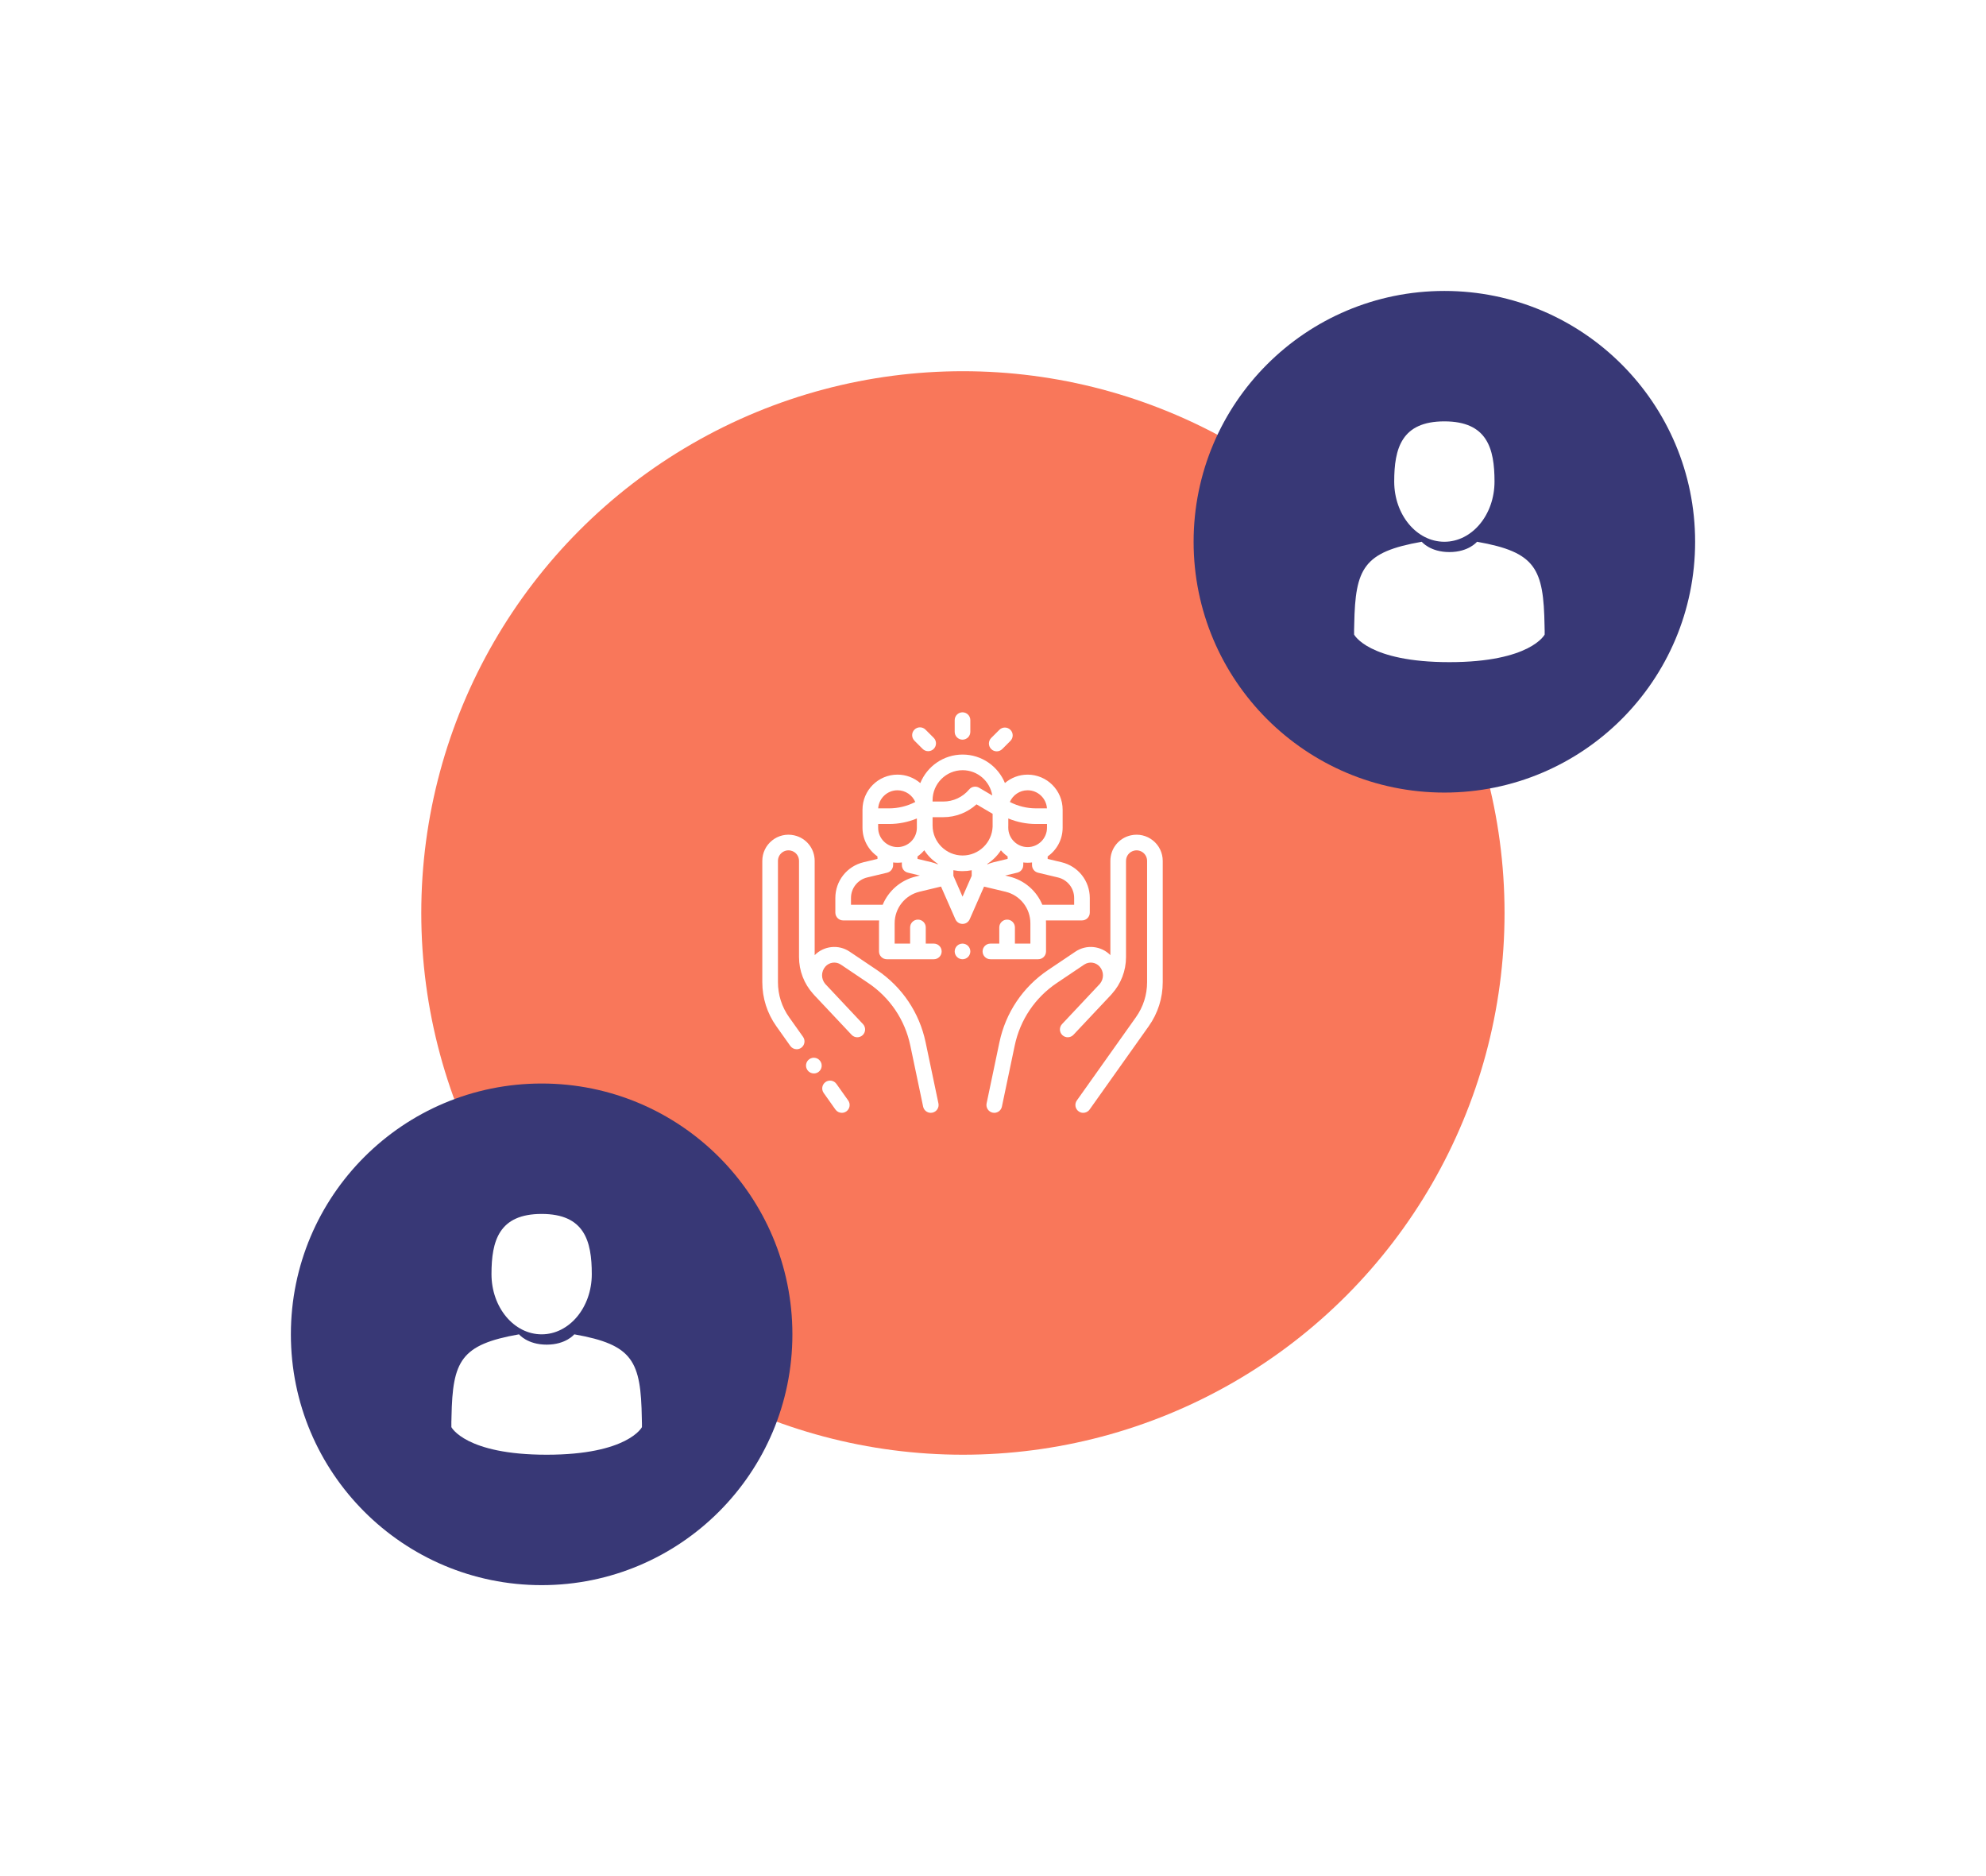 <?xml version="1.0" encoding="UTF-8"?>
<svg width="198px" height="187px" viewBox="0 0 198 187" version="1.1" xmlns="http://www.w3.org/2000/svg" xmlns:xlink="http://www.w3.org/1999/xlink">
    <!-- Generator: Sketch 52.5 (67469) - http://www.bohemiancoding.com/sketch -->
    <title>Trade@2x</title>
    <desc>Created with Sketch.</desc>
    <defs>
        <filter x="-116.0%" y="-116.0%" width="332.0%" height="332.0%" filterUnits="objectBoundingBox" id="filter-1">
            <feOffset dx="0" dy="0" in="SourceAlpha" result="shadowOffsetOuter1"></feOffset>
            <feGaussianBlur stdDeviation="15" in="shadowOffsetOuter1" result="shadowBlurOuter1"></feGaussianBlur>
            <feColorMatrix values="0 0 0 0 0   0 0 0 0 0   0 0 0 0 0  0 0 0 0.5 0" type="matrix" in="shadowBlurOuter1" result="shadowMatrixOuter1"></feColorMatrix>
            <feMerge>
                <feMergeNode in="shadowMatrixOuter1"></feMergeNode>
                <feMergeNode in="SourceGraphic"></feMergeNode>
            </feMerge>
        </filter>
        <filter x="-116.0%" y="-116.0%" width="332.0%" height="332.0%" filterUnits="objectBoundingBox" id="filter-2">
            <feOffset dx="0" dy="0" in="SourceAlpha" result="shadowOffsetOuter1"></feOffset>
            <feGaussianBlur stdDeviation="15" in="shadowOffsetOuter1" result="shadowBlurOuter1"></feGaussianBlur>
            <feColorMatrix values="0 0 0 0 0   0 0 0 0 0   0 0 0 0 0  0 0 0 0.5 0" type="matrix" in="shadowBlurOuter1" result="shadowMatrixOuter1"></feColorMatrix>
            <feMerge>
                <feMergeNode in="shadowMatrixOuter1"></feMergeNode>
                <feMergeNode in="SourceGraphic"></feMergeNode>
            </feMerge>
        </filter>
    </defs>
    <g id="Web-Skillterr" stroke="none" stroke-width="1" fill="none" fill-rule="evenodd">
        <g id="Skillterr-LP-Dark" transform="translate(-185, -1254)">
            <g id="Benefit" transform="translate(120, 1283)">
                <g id="Barter-icon" transform="translate(94, 0)">
                    <g id="Trade">
                        <circle id="Oval-Copy" fill="#F9775A" cx="67" cy="62" r="54"></circle>
                        <g id="001-social-care" transform="translate(47, 42)" fill="#FFFFFF">
                            <path d="M8.564,38.691 L7.39,37.037 C7.141,36.686 6.654,36.604 6.303,36.853 C5.952,37.102 5.869,37.589 6.119,37.94 L7.292,39.594 C7.445,39.808 7.685,39.922 7.929,39.922 C8.085,39.922 8.243,39.875 8.38,39.778 C8.731,39.529 8.813,39.042 8.564,38.691 Z" id="Path"></path>
                            <path d="M17.56,38.982 L16.282,32.893 C15.661,29.933 13.936,27.372 11.426,25.684 L8.698,23.85 C7.605,23.115 6.135,23.273 5.221,24.205 L5.221,14.81 C5.221,13.577 4.38,12.529 3.176,12.262 C2.399,12.089 1.597,12.276 0.977,12.774 C0.356,13.272 7.79727096e-05,14.014 7.79727096e-05,14.81 L7.79727096e-05,26.9 C7.79727096e-05,28.484 0.485,30.004 1.402,31.295 L2.792,33.254 C2.944,33.468 3.184,33.582 3.429,33.582 C3.585,33.582 3.742,33.536 3.879,33.438 C4.23,33.189 4.313,32.702 4.064,32.351 L2.673,30.392 C1.945,29.366 1.56,28.158 1.56,26.9 L1.56,14.81 C1.56,14.49 1.703,14.191 1.953,13.99 C2.202,13.79 2.525,13.715 2.838,13.784 C3.323,13.892 3.661,14.314 3.661,14.81 L3.661,24.402 C3.661,25.76 4.16,27.053 5.066,28.06 C5.105,28.106 5.145,28.152 5.187,28.197 C5.705,28.746 6.314,29.392 6.887,30.002 L7.69,30.856 C7.692,30.859 7.695,30.861 7.698,30.864 C8.385,31.594 8.891,32.134 8.902,32.145 C9.196,32.459 9.69,32.474 10.004,32.179 C10.318,31.885 10.333,31.391 10.038,31.077 C10.024,31.062 9.111,30.09 8.069,28.982 L6.281,27.08 C6.277,27.075 6.273,27.07 6.268,27.065 C5.849,26.563 5.854,25.836 6.293,25.34 C6.682,24.902 7.342,24.818 7.828,25.144 L10.556,26.979 C12.727,28.439 14.219,30.653 14.756,33.214 L16.034,39.302 C16.111,39.67 16.435,39.922 16.796,39.922 C16.849,39.922 16.903,39.917 16.957,39.905 C17.378,39.817 17.648,39.404 17.56,38.982 Z" id="Path"></path>
                            <path d="M5.777,34.765 L5.772,34.758 C5.522,34.407 5.035,34.326 4.684,34.576 C4.334,34.826 4.252,35.313 4.502,35.663 L4.507,35.67 C4.66,35.884 4.899,35.997 5.143,35.997 C5.3,35.997 5.458,35.95 5.595,35.852 C5.945,35.602 6.027,35.115 5.777,34.765 Z" id="Path"></path>
                            <path d="M38.945,12.774 C38.325,12.276 37.523,12.09 36.746,12.262 C35.542,12.529 34.702,13.577 34.702,14.81 L34.702,24.205 C33.788,23.273 32.317,23.115 31.224,23.85 L28.496,25.684 C25.986,27.372 24.261,29.933 23.64,32.893 L22.362,38.982 C22.274,39.404 22.544,39.817 22.965,39.905 C23.019,39.917 23.073,39.922 23.126,39.922 C23.487,39.922 23.811,39.67 23.888,39.302 L25.166,33.214 C25.703,30.653 27.195,28.439 29.366,26.979 L32.094,25.145 C32.58,24.818 33.24,24.902 33.629,25.34 C34.068,25.836 34.073,26.562 33.656,27.063 C33.651,27.068 33.646,27.074 33.641,27.08 C33.641,27.08 29.898,31.062 29.884,31.077 C29.589,31.391 29.605,31.885 29.918,32.179 C30.232,32.474 30.726,32.459 31.021,32.145 C31.031,32.134 34.217,28.746 34.735,28.197 C34.777,28.153 34.817,28.106 34.856,28.06 C35.762,27.053 36.261,25.76 36.261,24.402 L36.261,14.81 C36.261,14.314 36.6,13.892 37.084,13.784 C37.397,13.715 37.72,13.79 37.97,13.99 C38.219,14.191 38.363,14.49 38.363,14.81 L38.363,26.9 C38.363,28.158 37.978,29.366 37.249,30.393 L31.358,38.691 C31.109,39.042 31.191,39.529 31.543,39.778 C31.68,39.875 31.837,39.922 31.993,39.922 C32.237,39.922 32.478,39.808 32.63,39.594 L38.521,31.295 C39.438,30.004 39.922,28.484 39.922,26.9 L39.922,14.81 C39.922,14.014 39.566,13.272 38.945,12.774 Z" id="Path"></path>
                            <path d="M29.837,14.944 L28.45,14.613 L28.45,14.364 C29.351,13.733 29.942,12.687 29.942,11.505 L29.942,9.701 C29.942,7.777 28.377,6.212 26.453,6.212 C25.589,6.212 24.799,6.528 24.189,7.049 C23.509,5.386 21.875,4.211 19.971,4.211 C18.064,4.211 16.428,5.389 15.751,7.055 C15.14,6.53 14.346,6.211 13.479,6.211 C11.555,6.211 9.989,7.777 9.989,9.701 L9.989,9.821 L9.989,11.505 C9.989,12.687 10.581,13.732 11.482,14.364 L11.482,14.613 L10.095,14.944 C8.439,15.34 7.282,16.805 7.282,18.508 L7.282,19.965 C7.282,20.395 7.631,20.744 8.062,20.744 L11.645,20.744 C11.639,20.839 11.635,20.934 11.635,21.03 L11.635,23.834 C11.635,24.264 11.984,24.613 12.415,24.613 L17.102,24.613 C17.532,24.613 17.882,24.264 17.882,23.834 C17.882,23.403 17.532,23.054 17.102,23.054 L16.296,23.054 L16.296,21.442 C16.296,21.012 15.947,20.663 15.517,20.663 C15.086,20.663 14.737,21.012 14.737,21.442 L14.737,23.054 L13.195,23.054 L13.195,21.03 C13.195,19.526 14.216,18.231 15.679,17.881 L17.818,17.368 L19.25,20.626 C19.375,20.909 19.655,21.092 19.964,21.092 L19.964,21.092 C20.273,21.092 20.553,20.909 20.678,20.626 L22.108,17.373 L24.241,17.882 C25.705,18.232 26.727,19.527 26.727,21.032 L26.727,23.054 L25.185,23.054 L25.185,21.442 C25.185,21.012 24.836,20.663 24.405,20.663 C23.975,20.663 23.626,21.012 23.626,21.442 L23.626,23.054 L22.742,23.054 C22.311,23.054 21.962,23.403 21.962,23.834 C21.962,24.264 22.311,24.613 22.742,24.613 L27.507,24.613 C27.938,24.613 28.287,24.264 28.287,23.834 L28.287,21.032 C28.287,20.936 28.283,20.84 28.277,20.744 L31.87,20.744 C32.301,20.744 32.65,20.395 32.65,19.965 L32.65,18.509 C32.65,16.806 31.493,15.34 29.837,14.944 Z M26.453,7.771 C27.474,7.771 28.313,8.569 28.379,9.574 L27.295,9.574 C26.383,9.574 25.487,9.354 24.68,8.937 C24.977,8.251 25.66,7.771 26.453,7.771 Z M24.522,11.391 C24.523,11.353 24.525,11.315 24.525,11.277 L24.525,10.582 C25.4,10.944 26.341,11.133 27.295,11.133 L28.383,11.133 L28.383,11.505 C28.383,12.569 27.517,13.435 26.453,13.435 C25.388,13.435 24.522,12.569 24.522,11.505 L24.522,11.391 Z M16.976,8.765 C16.976,7.114 18.319,5.77 19.971,5.77 C21.46,5.77 22.699,6.863 22.928,8.289 L21.615,7.518 C21.287,7.325 20.867,7.397 20.623,7.689 C19.981,8.455 19.041,8.894 18.042,8.894 L16.976,8.894 L16.976,8.765 Z M13.479,7.771 C14.272,7.771 14.955,8.252 15.252,8.937 C14.445,9.354 13.549,9.574 12.637,9.574 L11.553,9.574 C11.619,8.569 12.458,7.771 13.479,7.771 Z M11.549,11.133 L12.637,11.133 C13.592,11.133 14.534,10.944 15.41,10.581 L15.41,11.505 C15.41,12.569 14.544,13.435 13.479,13.435 C12.415,13.435 11.549,12.569 11.549,11.505 L11.549,11.133 Z M15.315,16.364 C13.781,16.732 12.576,17.801 12.002,19.185 L8.841,19.185 L8.841,18.508 C8.841,17.53 9.506,16.688 10.457,16.461 L12.443,15.987 C12.794,15.903 13.042,15.589 13.042,15.228 L13.042,14.966 C13.185,14.984 13.331,14.994 13.479,14.994 C13.626,14.994 13.771,14.984 13.914,14.966 L13.914,15.189 C13.913,15.2 13.913,15.212 13.913,15.224 C13.913,15.48 14.038,15.73 14.269,15.88 C14.356,15.936 14.45,15.973 14.546,15.991 L15.709,16.27 L15.315,16.364 Z M17.49,15.154 C17.29,15.065 17.081,14.995 16.866,14.943 L15.473,14.609 L15.473,14.366 C15.724,14.191 15.952,13.983 16.149,13.749 C16.497,14.285 16.954,14.744 17.49,15.093 L17.49,15.154 Z M20.877,16.299 L19.964,18.375 L19.05,16.294 L19.05,15.738 C19.347,15.799 19.655,15.831 19.971,15.831 C20.281,15.831 20.584,15.8 20.877,15.741 L20.877,16.299 Z M19.971,14.272 C18.319,14.272 16.976,12.928 16.976,11.277 L16.976,10.453 L18.042,10.453 C19.278,10.453 20.454,9.993 21.355,9.173 L22.963,10.118 L22.963,11.391 C22.903,12.99 21.584,14.272 19.971,14.272 Z M22.436,15.156 L22.436,15.103 C22.976,14.754 23.438,14.294 23.789,13.755 C23.984,13.987 24.21,14.192 24.459,14.366 L24.459,14.609 L23.066,14.943 C22.849,14.995 22.638,15.067 22.436,15.156 Z M31.091,19.185 L27.919,19.185 C27.345,17.801 26.139,16.732 24.604,16.366 L24.212,16.272 L25.381,15.992 C25.479,15.974 25.574,15.937 25.663,15.88 C25.893,15.73 26.018,15.48 26.018,15.224 C26.018,15.218 26.018,15.212 26.018,15.206 L26.018,14.966 C26.161,14.984 26.305,14.994 26.453,14.994 C26.601,14.994 26.747,14.984 26.89,14.966 L26.89,15.228 C26.89,15.589 27.138,15.903 27.489,15.987 L29.474,16.461 C30.426,16.688 31.091,17.53 31.091,18.508 L31.091,19.185 Z" id="Shape" fill-rule="nonzero"></path>
                            <path d="M20.512,23.282 C20.366,23.137 20.166,23.054 19.961,23.054 C19.755,23.054 19.555,23.137 19.41,23.282 C19.264,23.428 19.181,23.628 19.181,23.834 C19.181,24.039 19.264,24.239 19.41,24.385 C19.555,24.53 19.755,24.614 19.961,24.614 C20.166,24.614 20.366,24.53 20.512,24.385 C20.657,24.239 20.741,24.039 20.741,23.834 C20.741,23.628 20.657,23.428 20.512,23.282 Z" id="Path"></path>
                            <path d="M19.96,0 C19.53,0 19.181,0.349 19.181,0.78 L19.181,1.946 C19.181,2.377 19.53,2.726 19.96,2.726 C20.391,2.726 20.74,2.377 20.74,1.946 L20.74,0.78 C20.74,0.349 20.391,0 19.96,0 Z" id="Path"></path>
                            <path d="M17.088,2.543 L16.27,1.726 C15.966,1.422 15.472,1.422 15.168,1.727 C14.863,2.031 14.864,2.525 15.168,2.829 L15.986,3.647 C16.138,3.799 16.338,3.875 16.537,3.875 C16.737,3.875 16.937,3.798 17.089,3.646 C17.393,3.341 17.393,2.848 17.088,2.543 Z" id="Path"></path>
                            <path d="M24.735,1.746 C24.43,1.442 23.936,1.442 23.632,1.747 L22.82,2.559 C22.516,2.864 22.516,3.358 22.821,3.662 C22.973,3.814 23.173,3.89 23.372,3.89 C23.572,3.89 23.771,3.814 23.924,3.661 L24.735,2.849 C25.04,2.544 25.039,2.051 24.735,1.746 Z" id="Path"></path>
                        </g>
                        <g id="User1" filter="url(#filter-1)" transform="translate(0, 79)">
                            <circle id="Oval-Copy-3" fill="#383876" cx="25" cy="25" r="25"></circle>
                            <g id="man-user-copy" transform="translate(15, 13)" fill="#FFFFFF">
                                <path d="M10,12 C12.761,12 15,9.314 15,6 C15,2.686 14.265,0 10,0 C5.735,0 5,2.686 5,6 C5,9.314 7.239,12 10,12 Z" id="Path"></path>
                                <path d="M1.001,21.051 C0.999,20.853 0.998,20.995 1.001,21.051 Z" id="Path"></path>
                                <path d="M18.999,21.09 C19.003,21.036 19,20.714 18.999,21.09 Z" id="Path"></path>
                                <path d="M19.989,20.405 C19.896,14.669 19.129,13.035 13.254,12 C13.254,12 12.428,13.028 10.5,13.028 C8.573,13.028 7.746,12 7.746,12 C1.936,13.023 1.121,14.634 1.014,20.219 C1.006,20.675 1.002,20.699 1,20.646 C1,20.745 1.001,20.929 1.001,21.249 C1.001,21.249 2.399,24 10.5,24 C18.601,24 20,21.249 20,21.249 C20,21.043 20,20.9 20,20.803 C19.998,20.836 19.995,20.772 19.989,20.405 Z" id="Path"></path>
                            </g>
                        </g>
                        <g id="User2" filter="url(#filter-2)" transform="translate(90, 0)">
                            <circle id="Oval-Copy-5" fill="#383876" cx="25" cy="25" r="25"></circle>
                            <g id="man-user-copy-3" transform="translate(15, 13)" fill="#FFFFFF">
                                <path d="M10,12 C12.761,12 15,9.314 15,6 C15,2.686 14.265,0 10,0 C5.735,0 5,2.686 5,6 C5,9.314 7.239,12 10,12 Z" id="Path"></path>
                                <path d="M1.001,21.051 C0.999,20.853 0.998,20.995 1.001,21.051 Z" id="Path"></path>
                                <path d="M18.999,21.09 C19.003,21.036 19,20.714 18.999,21.09 Z" id="Path"></path>
                                <path d="M19.989,20.405 C19.896,14.669 19.129,13.035 13.254,12 C13.254,12 12.428,13.028 10.5,13.028 C8.573,13.028 7.746,12 7.746,12 C1.936,13.023 1.121,14.634 1.014,20.219 C1.006,20.675 1.002,20.699 1,20.646 C1,20.745 1.001,20.929 1.001,21.249 C1.001,21.249 2.399,24 10.5,24 C18.601,24 20,21.249 20,21.249 C20,21.043 20,20.9 20,20.803 C19.998,20.836 19.995,20.772 19.989,20.405 Z" id="Path"></path>
                            </g>
                        </g>
                    </g>
                </g>
            </g>
        </g>
    </g>
</svg>
